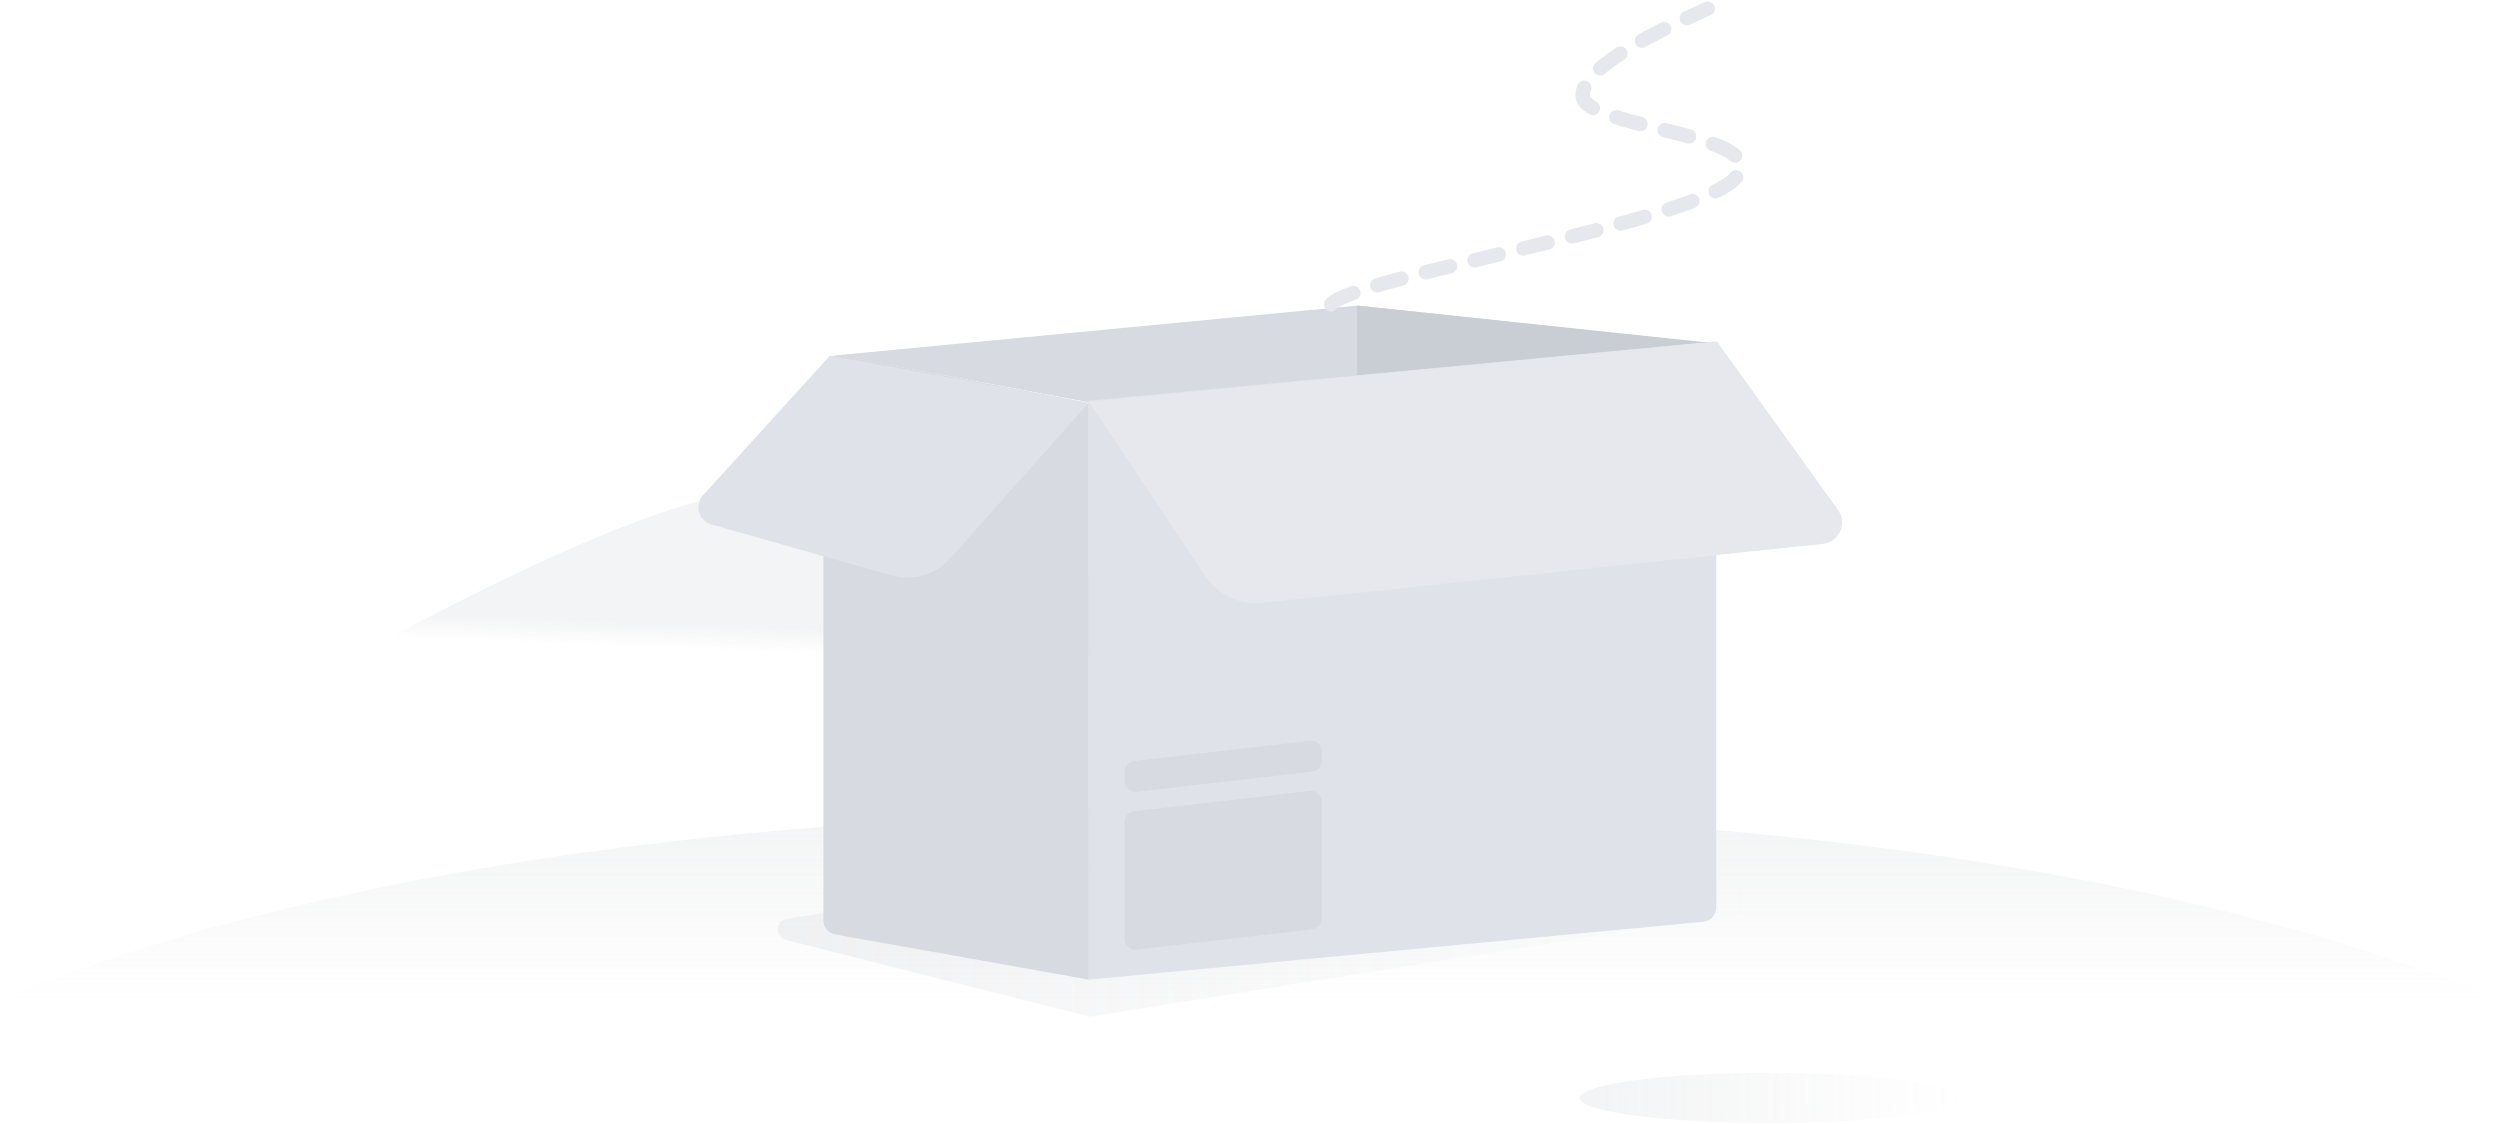 <?xml version="1.0" encoding="UTF-8"?>
<svg width="298px" height="134px" viewBox="0 0 298 134" version="1.1" xmlns="http://www.w3.org/2000/svg" xmlns:xlink="http://www.w3.org/1999/xlink">
    <title>空状态备份</title>
    <defs>
        <linearGradient x1="46.315%" y1="50%" x2="50%" y2="45.894%" id="linearGradient-1">
            <stop stop-color="#B4B8BF" stop-opacity="0" offset="0%"></stop>
            <stop stop-color="#B4B8BF" offset="100%"></stop>
        </linearGradient>
        <linearGradient x1="50%" y1="100%" x2="50%" y2="0%" id="linearGradient-2">
            <stop stop-color="#B4B8BF" stop-opacity="0" offset="0%"></stop>
            <stop stop-color="#B4B8BF" offset="100%"></stop>
        </linearGradient>
        <linearGradient x1="100%" y1="48.247%" x2="0%" y2="48.419%" id="linearGradient-3">
            <stop stop-color="#B4B8BF" stop-opacity="0" offset="0%"></stop>
            <stop stop-color="#B4B8BF" stop-opacity="0.912" offset="91.181%"></stop>
            <stop stop-color="#B4B8BF" offset="100%"></stop>
        </linearGradient>
        <linearGradient x1="100%" y1="49.033%" x2="0%" y2="49.128%" id="linearGradient-4">
            <stop stop-color="#B4B8BF" stop-opacity="0" offset="0%"></stop>
            <stop stop-color="#B4B8BF" stop-opacity="0.912" offset="91.181%"></stop>
            <stop stop-color="#B4B8BF" offset="100%"></stop>
        </linearGradient>
    </defs>
    <g id="页面-1" stroke="none" stroke-width="1" fill="none" fill-rule="evenodd">
        <g id="收货地址-空" transform="translate(-39, -224)">
            <g id="空状态" transform="translate(38, 224)">
                <g id="background/default/mountain" transform="translate(0, 40.72)" opacity="0.16">
                    <path d="M31.27,28.931 C31.27,28.931 71.824,15.196 90.357,15.196 C108.891,15.196 149.473,48.574 177.436,57.08" id="路径-29" fill="url(#linearGradient-1)" transform="translate(104.353, 36.138) rotate(-12) translate(-104.353, -36.138) "></path>
                    <path d="M0.427,78.615 C37.499,63.514 87.361,55.964 150.012,55.964 C212.663,55.964 262.525,63.514 299.596,78.615" id="路径-19" fill="url(#linearGradient-2)"></path>
                </g>
                <path d="M94.683,112.033 L130.634,121.132 C130.803,121.174 130.979,121.182 131.151,121.155 L208.804,108.765 C209.503,108.654 209.979,107.996 209.868,107.297 C209.782,106.758 209.363,106.332 208.825,106.237 L165.348,98.527 C165.208,98.502 165.065,98.501 164.925,98.523 L94.799,109.523 C94.1,109.633 93.621,110.289 93.731,110.989 C93.811,111.496 94.185,111.907 94.683,112.033 Z" id="路径-34" fill="url(#linearGradient-3)" opacity="0.16"></path>
                <g id="objects/element/paper" transform="translate(82.39, 0.356)">
                    <polygon id="路径-32" fill="#D7DAE0" points="18.385 41.989 48.389 47.606 123.182 40.646 80.371 36.066"></polygon>
                    <polygon id="路径-33" fill="#C9CDD4" points="80.371 36.066 80.371 46.751 123.182 40.579"></polygon>
                    <path d="M74.797,32.104 C78.006,29.377 118.675,29.241 124.642,24.867 C130.608,20.493 108.294,16.166 108.294,12.416 C108.294,9.916 113.743,7.219 124.642,4.324" id="路径-20" stroke="#E6E8ED" stroke-width="1.71" stroke-linecap="round" stroke-dasharray="2.992" transform="translate(100.226, 18.214) rotate(-9) translate(-100.226, -18.214) "></path>
                    <path d="M48.389,47.383 L121.312,40.516 C122.252,40.428 123.086,41.118 123.174,42.058 C123.179,42.111 123.182,42.165 123.182,42.218 L123.182,107.816 C123.182,108.698 122.511,109.435 121.632,109.518 L48.389,116.415 L48.389,116.415 L48.389,47.383 Z" id="矩形" fill="#DFE2E8"></path>
                    <path d="M16.763,47.684 L46.358,42.012 C47.285,41.834 48.181,42.442 48.359,43.369 C48.379,43.475 48.389,43.583 48.389,43.691 L48.389,109.349 C48.389,110.178 47.795,110.887 46.98,111.032 L16.763,116.415 L16.763,116.415 L16.763,47.684 Z" id="矩形" fill="#D7DAE0" transform="translate(32.576, 79.019) scale(-1, 1) translate(-32.576, -79.019) "></path>
                    <path d="M48.389,47.67 L31.859,66.209 C30.117,68.163 27.412,68.95 24.894,68.238 L3.417,62.164 C2.281,61.843 1.621,60.662 1.942,59.526 C2.032,59.208 2.195,58.915 2.418,58.67 L17.53,42.05 L17.53,42.05 L48.389,47.67 Z" id="路径-31" fill="#DFE2E8"></path>
                    <path d="M48.389,47.506 L62.267,68.313 C63.766,70.559 66.387,71.79 69.073,71.507 L135.887,64.472 C137.295,64.324 138.317,63.062 138.169,61.654 C138.122,61.211 137.961,60.787 137.701,60.426 L123.265,40.34 L123.265,40.34 L48.389,47.506 Z" id="路径-30" fill="#E6E8ED"></path>
                    <path d="M53.799,96.341 L74.74,93.928 C75.444,93.847 76.08,94.352 76.161,95.055 C76.167,95.104 76.169,95.153 76.169,95.202 L76.169,109.144 C76.169,109.795 75.681,110.343 75.034,110.418 L54.092,112.831 C53.389,112.912 52.753,112.407 52.672,111.704 C52.666,111.655 52.663,111.606 52.663,111.557 L52.663,97.615 C52.663,96.964 53.152,96.416 53.799,96.341 Z" id="矩形" fill="#D7DAE0"></path>
                    <path d="M53.799,90.358 L74.74,87.945 C75.444,87.864 76.08,88.368 76.161,89.072 C76.167,89.12 76.169,89.169 76.169,89.218 L76.169,90.339 C76.169,90.99 75.681,91.538 75.034,91.613 L54.092,94.026 C53.389,94.107 52.753,93.603 52.672,92.899 C52.666,92.85 52.663,92.801 52.663,92.752 L52.663,91.632 C52.663,90.98 53.152,90.432 53.799,90.358 Z" id="矩形" fill="#D7DAE0"></path>
                </g>
                <ellipse id="椭圆形备份-8" fill="url(#linearGradient-4)" opacity="0.16" cx="211.983" cy="130.875" rx="22.651" ry="2.992"></ellipse>
            </g>
        </g>
    </g>
</svg>